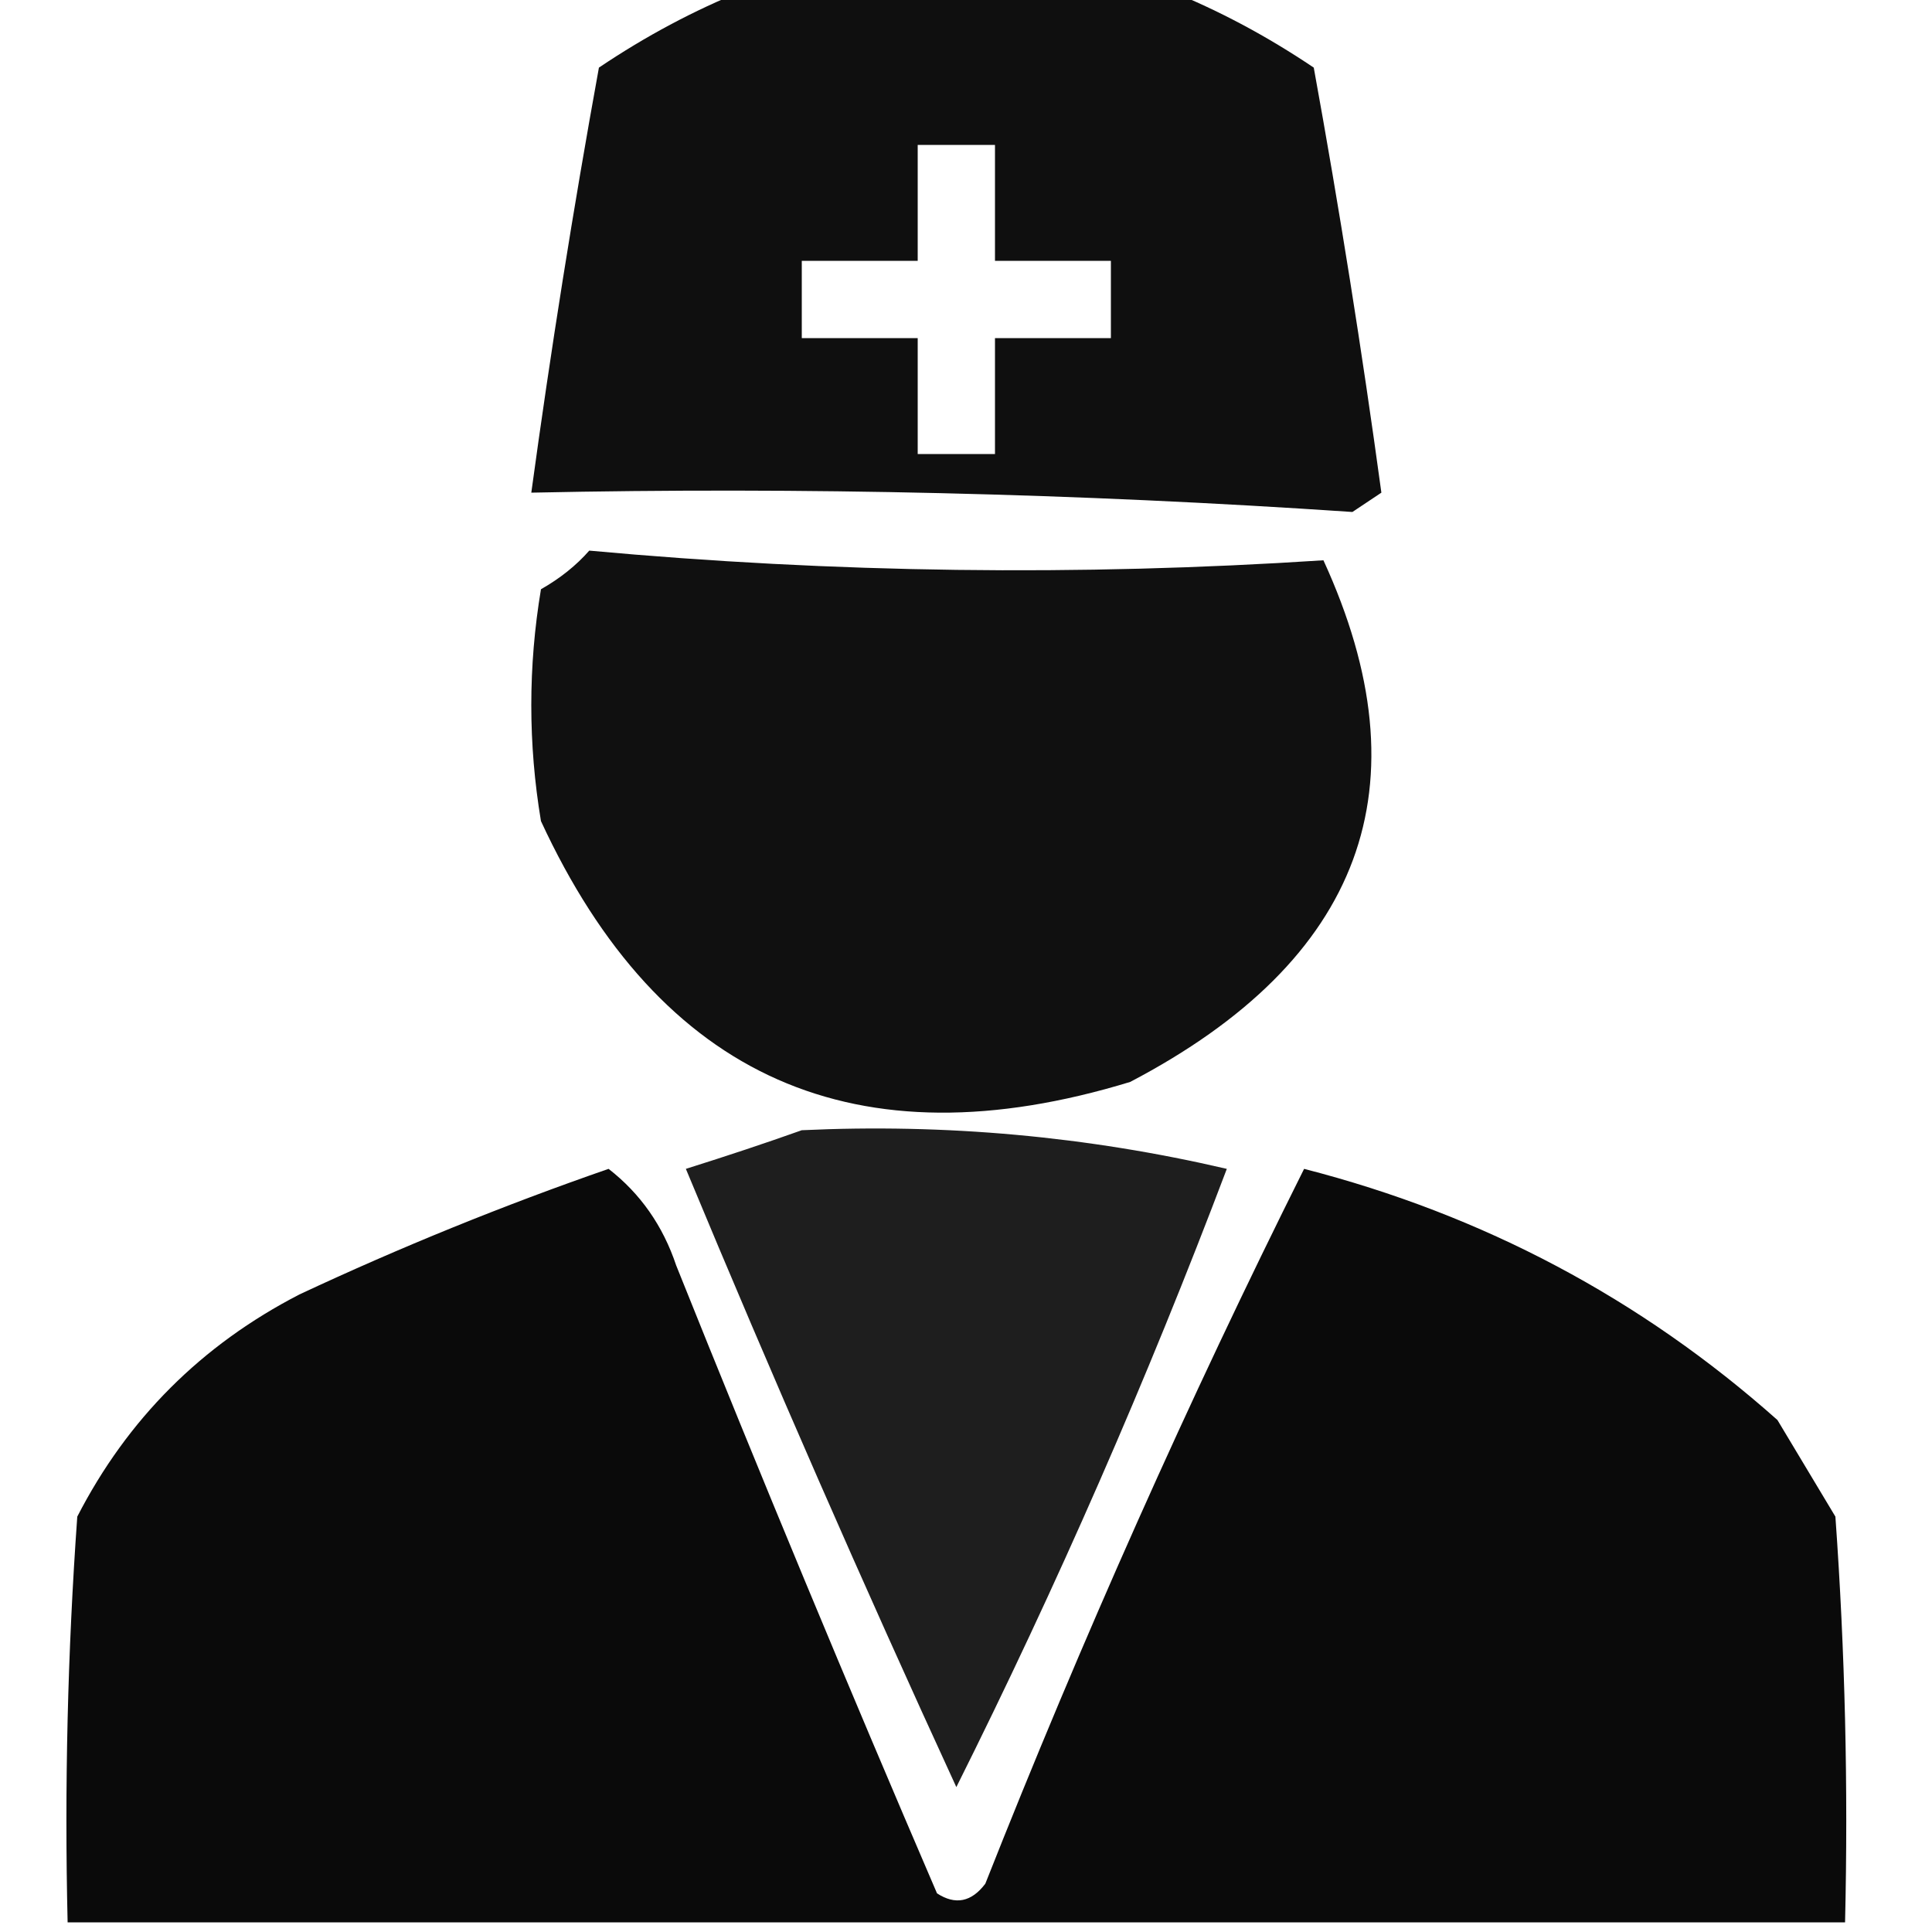 <?xml version="1.0" encoding="UTF-8"?>
<!DOCTYPE svg PUBLIC "-//W3C//DTD SVG 1.1//EN" "http://www.w3.org/Graphics/SVG/1.1/DTD/svg11.dtd">
<svg xmlns="http://www.w3.org/2000/svg" version="1.1" width="100px" height="100px" style="shape-rendering:geometricPrecision; text-rendering:geometricPrecision; image-rendering:optimizeQuality; fill-rule:evenodd; clip-rule:evenodd" xmlns:xlink="http://www.w3.org/1999/xlink">
<g><path style="opacity:0.938" fill="#000000" d="M 38.5,-0.5 C 45.833,-0.5 53.167,-0.5 60.5,-0.5C 63.083,0.539 65.583,1.872 68,3.5C 69.331,10.822 70.498,18.155 71.5,25.5C 71,25.833 70.5,26.167 70,26.5C 55.74,25.534 41.573,25.201 27.5,25.5C 28.502,18.155 29.669,10.822 31,3.5C 33.417,1.872 35.917,0.539 38.5,-0.5 Z M 47.5,7.5 C 48.833,7.5 50.167,7.5 51.5,7.5C 51.5,9.5 51.5,11.5 51.5,13.5C 53.5,13.5 55.5,13.5 57.5,13.5C 57.5,14.833 57.5,16.167 57.5,17.5C 55.5,17.5 53.5,17.5 51.5,17.5C 51.5,19.5 51.5,21.5 51.5,23.5C 50.167,23.5 48.833,23.5 47.5,23.5C 47.5,21.5 47.5,19.5 47.5,17.5C 45.5,17.5 43.5,17.5 41.5,17.5C 41.5,16.167 41.5,14.833 41.5,13.5C 43.5,13.5 45.5,13.5 47.5,13.5C 47.5,11.5 47.5,9.5 47.5,7.5 Z"/></g>
<g><path style="opacity:0.935" fill="#000000" d="M 30.5,28.5 C 43.164,29.662 55.831,29.829 68.5,29C 73.866,40.692 70.532,49.692 58.5,56C 44.33,60.328 34.163,55.828 28,42.5C 27.333,38.5 27.333,34.5 28,30.5C 28.995,29.934 29.828,29.267 30.5,28.5 Z"/></g>
<g><path style="opacity:0.881" fill="#000000" d="M 41.5,58.5 C 48.938,58.151 56.272,58.818 63.5,60.5C 59.366,71.431 54.699,82.098 49.5,92.5C 44.647,81.95 39.98,71.284 35.5,60.5C 37.631,59.831 39.631,59.165 41.5,58.5 Z"/></g>
<g><path style="opacity:0.96" fill="#000000" d="M 95.5,99.5 C 64.833,99.5 34.167,99.5 3.5,99.5C 3.334,92.492 3.5,85.492 4,78.5C 6.597,73.448 10.43,69.614 15.5,67C 20.72,64.557 26.053,62.39 31.5,60.5C 33.146,61.779 34.313,63.445 35,65.5C 39.371,76.406 43.871,87.239 48.5,98C 49.449,98.617 50.282,98.451 51,97.5C 56.004,84.836 61.504,72.503 67.5,60.5C 76.761,62.879 84.928,67.213 92,73.5C 93,75.167 94,76.833 95,78.5C 95.5,85.492 95.666,92.492 95.5,99.5 Z"/></g>
</svg>
